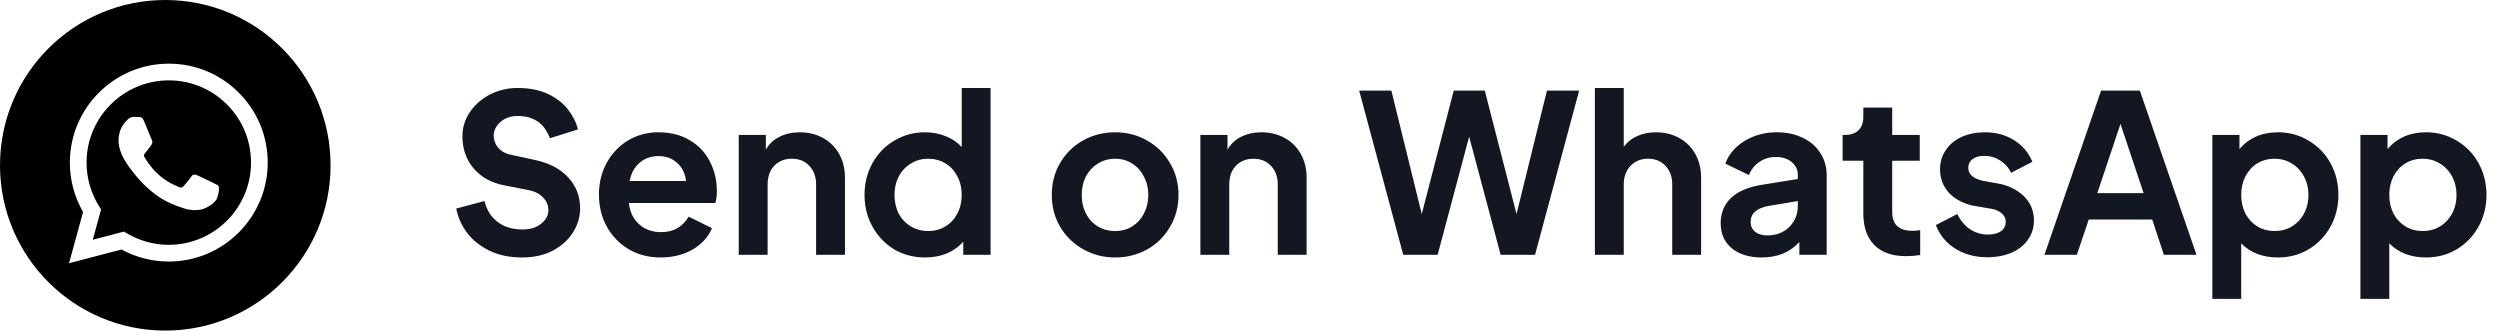 <svg width="363" height="48" viewBox="0 0 363 48" fill="none" xmlns="http://www.w3.org/2000/svg">
<path d="M75.816 37.384C73.939 37.384 72.307 37.032 70.92 36.328C69.555 35.624 68.488 34.739 67.72 33.672C66.952 32.584 66.461 31.453 66.248 30.28L70.344 29.192C70.664 30.493 71.304 31.507 72.264 32.232C73.224 32.957 74.429 33.32 75.88 33.32C76.989 33.32 77.885 33.043 78.568 32.488C79.272 31.933 79.624 31.272 79.624 30.504C79.624 29.8 79.368 29.192 78.856 28.68C78.365 28.147 77.693 27.795 76.84 27.624L73.256 26.92C71.357 26.557 69.864 25.736 68.776 24.456C67.688 23.176 67.144 21.619 67.144 19.784C67.144 18.504 67.507 17.331 68.232 16.264C68.979 15.176 69.96 14.323 71.176 13.704C72.413 13.085 73.725 12.776 75.112 12.776C76.883 12.776 78.387 13.075 79.624 13.672C80.861 14.269 81.821 15.027 82.504 15.944C83.208 16.84 83.677 17.789 83.912 18.792L79.848 20.072C79.4 18.92 78.792 18.099 78.024 17.608C77.256 17.096 76.285 16.84 75.112 16.84C74.451 16.84 73.853 16.979 73.32 17.256C72.808 17.533 72.403 17.896 72.104 18.344C71.827 18.771 71.688 19.208 71.688 19.656C71.688 20.36 71.923 20.979 72.392 21.512C72.861 22.024 73.512 22.355 74.344 22.504L77.736 23.24C79.805 23.688 81.405 24.541 82.536 25.8C83.667 27.037 84.232 28.52 84.232 30.248C84.232 31.485 83.891 32.648 83.208 33.736C82.525 34.824 81.544 35.709 80.264 36.392C79.005 37.053 77.523 37.384 75.816 37.384ZM95.927 37.384C94.177 37.384 92.62 36.979 91.255 36.168C89.911 35.357 88.855 34.259 88.087 32.872C87.34 31.485 86.967 29.949 86.967 28.264C86.967 26.557 87.34 25.021 88.087 23.656C88.855 22.269 89.889 21.181 91.191 20.392C92.513 19.603 93.985 19.208 95.607 19.208C97.356 19.208 98.871 19.592 100.151 20.36C101.431 21.107 102.401 22.131 103.063 23.432C103.745 24.733 104.087 26.163 104.087 27.72C104.087 28.445 104.012 29.032 103.863 29.48H91.319C91.447 30.76 91.937 31.784 92.791 32.552C93.644 33.32 94.7 33.704 95.959 33.704C96.897 33.704 97.697 33.512 98.359 33.128C99.041 32.723 99.585 32.168 99.991 31.464L103.383 33.128C102.849 34.408 101.911 35.443 100.567 36.232C99.223 37 97.676 37.384 95.927 37.384ZM99.607 26.28C99.5 25.213 99.084 24.349 98.359 23.688C97.633 23.005 96.716 22.664 95.607 22.664C94.54 22.664 93.633 22.984 92.887 23.624C92.14 24.243 91.649 25.128 91.415 26.28H99.607ZM107.265 19.592H111.201V21.736C111.649 20.925 112.299 20.307 113.153 19.88C114.027 19.432 115.019 19.208 116.129 19.208C117.387 19.208 118.518 19.485 119.521 20.04C120.523 20.595 121.302 21.373 121.857 22.376C122.411 23.379 122.689 24.52 122.689 25.8V37H118.497V26.792C118.497 25.661 118.166 24.755 117.505 24.072C116.865 23.389 116.022 23.048 114.977 23.048C113.931 23.048 113.078 23.389 112.417 24.072C111.777 24.755 111.457 25.661 111.457 26.792V37H107.265V19.592ZM134.329 37.384C132.665 37.384 131.161 36.989 129.817 36.2C128.495 35.389 127.449 34.291 126.681 32.904C125.913 31.517 125.529 29.981 125.529 28.296C125.529 26.611 125.913 25.075 126.681 23.688C127.449 22.301 128.505 21.213 129.849 20.424C131.193 19.613 132.676 19.208 134.297 19.208C135.407 19.208 136.42 19.4 137.337 19.784C138.255 20.147 139.023 20.669 139.641 21.352V12.776H143.833V37H139.865V35.08C139.225 35.827 138.425 36.403 137.465 36.808C136.505 37.192 135.46 37.384 134.329 37.384ZM129.881 28.296C129.881 29.299 130.084 30.205 130.489 31.016C130.916 31.805 131.503 32.424 132.249 32.872C132.996 33.32 133.839 33.544 134.777 33.544C135.716 33.544 136.548 33.32 137.273 32.872C138.02 32.424 138.596 31.805 139.001 31.016C139.428 30.205 139.641 29.299 139.641 28.296C139.641 27.293 139.428 26.397 139.001 25.608C138.596 24.797 138.02 24.168 137.273 23.72C136.527 23.272 135.695 23.048 134.777 23.048C133.839 23.048 132.996 23.283 132.249 23.752C131.503 24.2 130.916 24.829 130.489 25.64C130.084 26.429 129.881 27.315 129.881 28.296ZM161.933 37.384C160.247 37.384 158.701 36.989 157.293 36.2C155.885 35.411 154.765 34.323 153.933 32.936C153.122 31.549 152.717 30.003 152.717 28.296C152.717 26.589 153.122 25.043 153.933 23.656C154.743 22.269 155.853 21.181 157.261 20.392C158.669 19.603 160.226 19.208 161.933 19.208C163.618 19.208 165.154 19.603 166.541 20.392C167.949 21.181 169.058 22.269 169.869 23.656C170.701 25.043 171.117 26.589 171.117 28.296C171.117 30.024 170.701 31.581 169.869 32.968C169.058 34.355 167.949 35.443 166.541 36.232C165.133 37 163.597 37.384 161.933 37.384ZM157.069 28.296C157.069 29.811 157.517 31.069 158.413 32.072C159.33 33.053 160.503 33.544 161.933 33.544C162.85 33.544 163.671 33.32 164.397 32.872C165.122 32.424 165.687 31.805 166.093 31.016C166.519 30.205 166.733 29.299 166.733 28.296C166.733 27.315 166.519 26.429 166.093 25.64C165.687 24.829 165.122 24.2 164.397 23.752C163.671 23.283 162.85 23.048 161.933 23.048C160.994 23.048 160.151 23.283 159.405 23.752C158.679 24.2 158.103 24.819 157.677 25.608C157.271 26.397 157.069 27.293 157.069 28.296ZM174.296 19.592H178.232V21.736C178.68 20.925 179.33 20.307 180.184 19.88C181.058 19.432 182.05 19.208 183.16 19.208C184.418 19.208 185.549 19.485 186.552 20.04C187.554 20.595 188.333 21.373 188.888 22.376C189.442 23.379 189.72 24.52 189.72 25.8V37H185.528V26.792C185.528 25.661 185.197 24.755 184.536 24.072C183.896 23.389 183.053 23.048 182.008 23.048C180.962 23.048 180.109 23.389 179.448 24.072C178.808 24.755 178.488 25.661 178.488 26.792V37H174.296V19.592ZM197.352 13.16H202.024L206.44 31.08L211.08 13.16H215.592L220.2 31.08L224.616 13.16H229.288L222.888 37H217.896L213.32 19.848L208.744 37H203.752L197.352 13.16ZM231.577 12.776H235.769V21.32C236.26 20.637 236.91 20.115 237.721 19.752C238.532 19.389 239.438 19.208 240.441 19.208C241.7 19.208 242.83 19.485 243.833 20.04C244.836 20.595 245.614 21.373 246.169 22.376C246.724 23.379 247.001 24.52 247.001 25.8V37H242.809V26.792C242.809 25.661 242.478 24.755 241.817 24.072C241.177 23.389 240.334 23.048 239.289 23.048C238.265 23.048 237.422 23.389 236.761 24.072C236.1 24.755 235.769 25.661 235.769 26.792V37H231.577V12.776ZM255.826 37.384C253.991 37.384 252.53 36.936 251.442 36.04C250.375 35.144 249.842 33.928 249.842 32.392C249.842 30.92 250.343 29.704 251.346 28.744C252.348 27.784 253.852 27.144 255.858 26.824L261.042 25.992V25.416C261.042 24.648 260.743 24.019 260.146 23.528C259.57 23.037 258.802 22.792 257.842 22.792C256.946 22.792 256.146 23.037 255.442 23.528C254.759 23.997 254.258 24.627 253.938 25.416L250.514 23.752C251.026 22.387 251.964 21.288 253.33 20.456C254.695 19.624 256.252 19.208 258.002 19.208C259.41 19.208 260.658 19.475 261.746 20.008C262.855 20.52 263.708 21.256 264.306 22.216C264.924 23.155 265.234 24.221 265.234 25.416V37H261.266V35.144C259.9 36.637 258.087 37.384 255.826 37.384ZM254.194 32.232C254.194 32.829 254.418 33.309 254.866 33.672C255.314 34.013 255.89 34.184 256.594 34.184C257.895 34.184 258.962 33.779 259.794 32.968C260.626 32.136 261.042 31.112 261.042 29.896V29.192L256.658 29.928C255.826 30.099 255.207 30.376 254.802 30.76C254.396 31.123 254.194 31.613 254.194 32.232ZM276.732 37.192C274.769 37.192 273.244 36.659 272.156 35.592C271.089 34.504 270.556 32.979 270.556 31.016V23.336H267.548V19.592H267.868C268.721 19.592 269.382 19.368 269.852 18.92C270.321 18.472 270.556 17.821 270.556 16.968V15.624H274.748V19.592H278.748V23.336H274.748V30.792C274.748 32.605 275.729 33.512 277.692 33.512C278.033 33.512 278.406 33.48 278.812 33.416V37.032C278.129 37.139 277.436 37.192 276.732 37.192ZM288.543 37.352C286.793 37.352 285.247 36.936 283.903 36.104C282.58 35.272 281.641 34.131 281.087 32.68L284.191 31.08C284.66 32.019 285.279 32.755 286.047 33.288C286.836 33.8 287.7 34.056 288.639 34.056C289.449 34.056 290.079 33.896 290.527 33.576C290.996 33.235 291.231 32.776 291.231 32.2C291.231 31.709 291.039 31.304 290.655 30.984C290.271 30.643 289.769 30.419 289.151 30.312L286.303 29.832C284.831 29.448 283.689 28.797 282.879 27.88C282.089 26.941 281.695 25.843 281.695 24.584C281.695 23.539 281.972 22.611 282.527 21.8C283.081 20.968 283.849 20.328 284.831 19.88C285.833 19.432 286.964 19.208 288.223 19.208C289.823 19.208 291.231 19.592 292.447 20.36C293.663 21.107 294.548 22.152 295.103 23.496L291.999 25.096C291.657 24.349 291.135 23.752 290.431 23.304C289.727 22.856 288.948 22.632 288.095 22.632C287.391 22.632 286.825 22.792 286.399 23.112C285.993 23.432 285.791 23.848 285.791 24.36C285.791 25.299 286.495 25.928 287.903 26.248L290.687 26.76C292.159 27.165 293.3 27.827 294.111 28.744C294.921 29.661 295.327 30.749 295.327 32.008C295.327 33.053 295.039 33.981 294.463 34.792C293.908 35.603 293.119 36.232 292.095 36.68C291.071 37.128 289.887 37.352 288.543 37.352ZM305.076 13.16H310.708L318.932 37H314.196L312.5 31.88H303.284L301.556 37H296.852L305.076 13.16ZM311.252 28.04L307.892 17.992L304.532 28.04H311.252ZM321.233 19.592H325.169V21.64C325.809 20.872 326.599 20.275 327.537 19.848C328.497 19.421 329.575 19.208 330.769 19.208C332.391 19.208 333.873 19.613 335.217 20.424C336.561 21.213 337.617 22.301 338.385 23.688C339.153 25.075 339.537 26.611 339.537 28.296C339.537 29.981 339.153 31.517 338.385 32.904C337.617 34.291 336.561 35.389 335.217 36.2C333.895 36.989 332.401 37.384 330.737 37.384C329.671 37.384 328.679 37.213 327.761 36.872C326.844 36.509 326.065 35.997 325.425 35.336V43.4H321.233V19.592ZM325.425 28.296C325.425 29.299 325.628 30.205 326.033 31.016C326.46 31.805 327.036 32.424 327.761 32.872C328.508 33.32 329.34 33.544 330.257 33.544C331.687 33.544 332.86 33.053 333.777 32.072C334.716 31.069 335.185 29.811 335.185 28.296C335.185 27.315 334.972 26.429 334.545 25.64C334.119 24.829 333.532 24.2 332.785 23.752C332.039 23.283 331.196 23.048 330.257 23.048C329.34 23.048 328.508 23.272 327.761 23.72C327.036 24.168 326.46 24.797 326.033 25.608C325.628 26.397 325.425 27.293 325.425 28.296ZM342.733 19.592H346.669V21.64C347.309 20.872 348.099 20.275 349.037 19.848C349.997 19.421 351.075 19.208 352.269 19.208C353.891 19.208 355.373 19.613 356.717 20.424C358.061 21.213 359.117 22.301 359.885 23.688C360.653 25.075 361.037 26.611 361.037 28.296C361.037 29.981 360.653 31.517 359.885 32.904C359.117 34.291 358.061 35.389 356.717 36.2C355.395 36.989 353.901 37.384 352.237 37.384C351.171 37.384 350.179 37.213 349.261 36.872C348.344 36.509 347.565 35.997 346.925 35.336V43.4H342.733V19.592ZM346.925 28.296C346.925 29.299 347.128 30.205 347.533 31.016C347.96 31.805 348.536 32.424 349.261 32.872C350.008 33.32 350.84 33.544 351.757 33.544C353.187 33.544 354.36 33.053 355.277 32.072C356.216 31.069 356.685 29.811 356.685 28.296C356.685 27.315 356.472 26.429 356.045 25.64C355.619 24.829 355.032 24.2 354.285 23.752C353.539 23.283 352.696 23.048 351.757 23.048C350.84 23.048 350.008 23.272 349.261 23.72C348.536 24.168 347.96 24.797 347.533 25.608C347.128 26.397 346.925 27.293 346.925 28.296Z" fill="#131721"/>
<g clip-path="url(#clip0_115_1029)">
<path d="M24 0C10.747 0 0 10.747 0 24C0 37.253 10.747 48 24 48C37.253 48 48 37.253 48 24C48 10.747 37.253 0 24 0ZM24.509 37.974C24.509 37.974 24.508 37.974 24.509 37.974H24.503C22.099 37.972 19.736 37.37 17.638 36.226L10.024 38.222L12.062 30.781C10.804 28.604 10.143 26.133 10.144 23.602C10.147 15.685 16.591 9.244 24.509 9.244C28.351 9.245 31.958 10.741 34.67 13.455C37.382 16.169 38.874 19.777 38.873 23.614C38.87 31.532 32.425 37.974 24.509 37.974Z" fill="black"/>
<path d="M24.514 11.669C17.928 11.669 12.572 17.023 12.569 23.603C12.569 25.858 13.2 28.055 14.395 29.955L14.679 30.407L13.472 34.811L17.991 33.626L18.427 33.884C20.26 34.972 22.361 35.547 24.504 35.548H24.509C31.089 35.548 36.445 30.194 36.448 23.613C36.449 20.424 35.208 17.425 32.954 15.169C30.7 12.913 27.702 11.67 24.514 11.669ZM31.536 28.735C31.237 29.573 29.803 30.338 29.114 30.441C28.495 30.533 27.713 30.572 26.853 30.299C26.331 30.133 25.663 29.913 24.807 29.543C21.206 27.989 18.855 24.365 18.675 24.125C18.496 23.886 17.21 22.18 17.21 20.413C17.21 18.648 18.137 17.779 18.466 17.42C18.795 17.061 19.184 16.971 19.423 16.971C19.663 16.971 19.902 16.974 20.111 16.984C20.331 16.995 20.627 16.9 20.919 17.6C21.218 18.318 21.936 20.084 22.025 20.264C22.115 20.443 22.175 20.653 22.055 20.892C21.936 21.132 21.538 21.649 21.158 22.119C20.999 22.317 20.791 22.493 21.001 22.852C21.21 23.211 21.93 24.386 22.997 25.337C24.368 26.56 25.525 26.939 25.884 27.118C26.242 27.298 26.452 27.268 26.661 27.029C26.87 26.789 27.558 25.981 27.797 25.622C28.037 25.262 28.276 25.322 28.605 25.442C28.934 25.561 30.699 26.43 31.058 26.609C31.416 26.789 31.655 26.879 31.745 27.029C31.835 27.178 31.835 27.896 31.536 28.735Z" fill="black"/>
</g>
<defs>
<clipPath id="clip0_115_1029">
<rect width="48" height="48" fill="white"/>
</clipPath>
</defs>
</svg>
